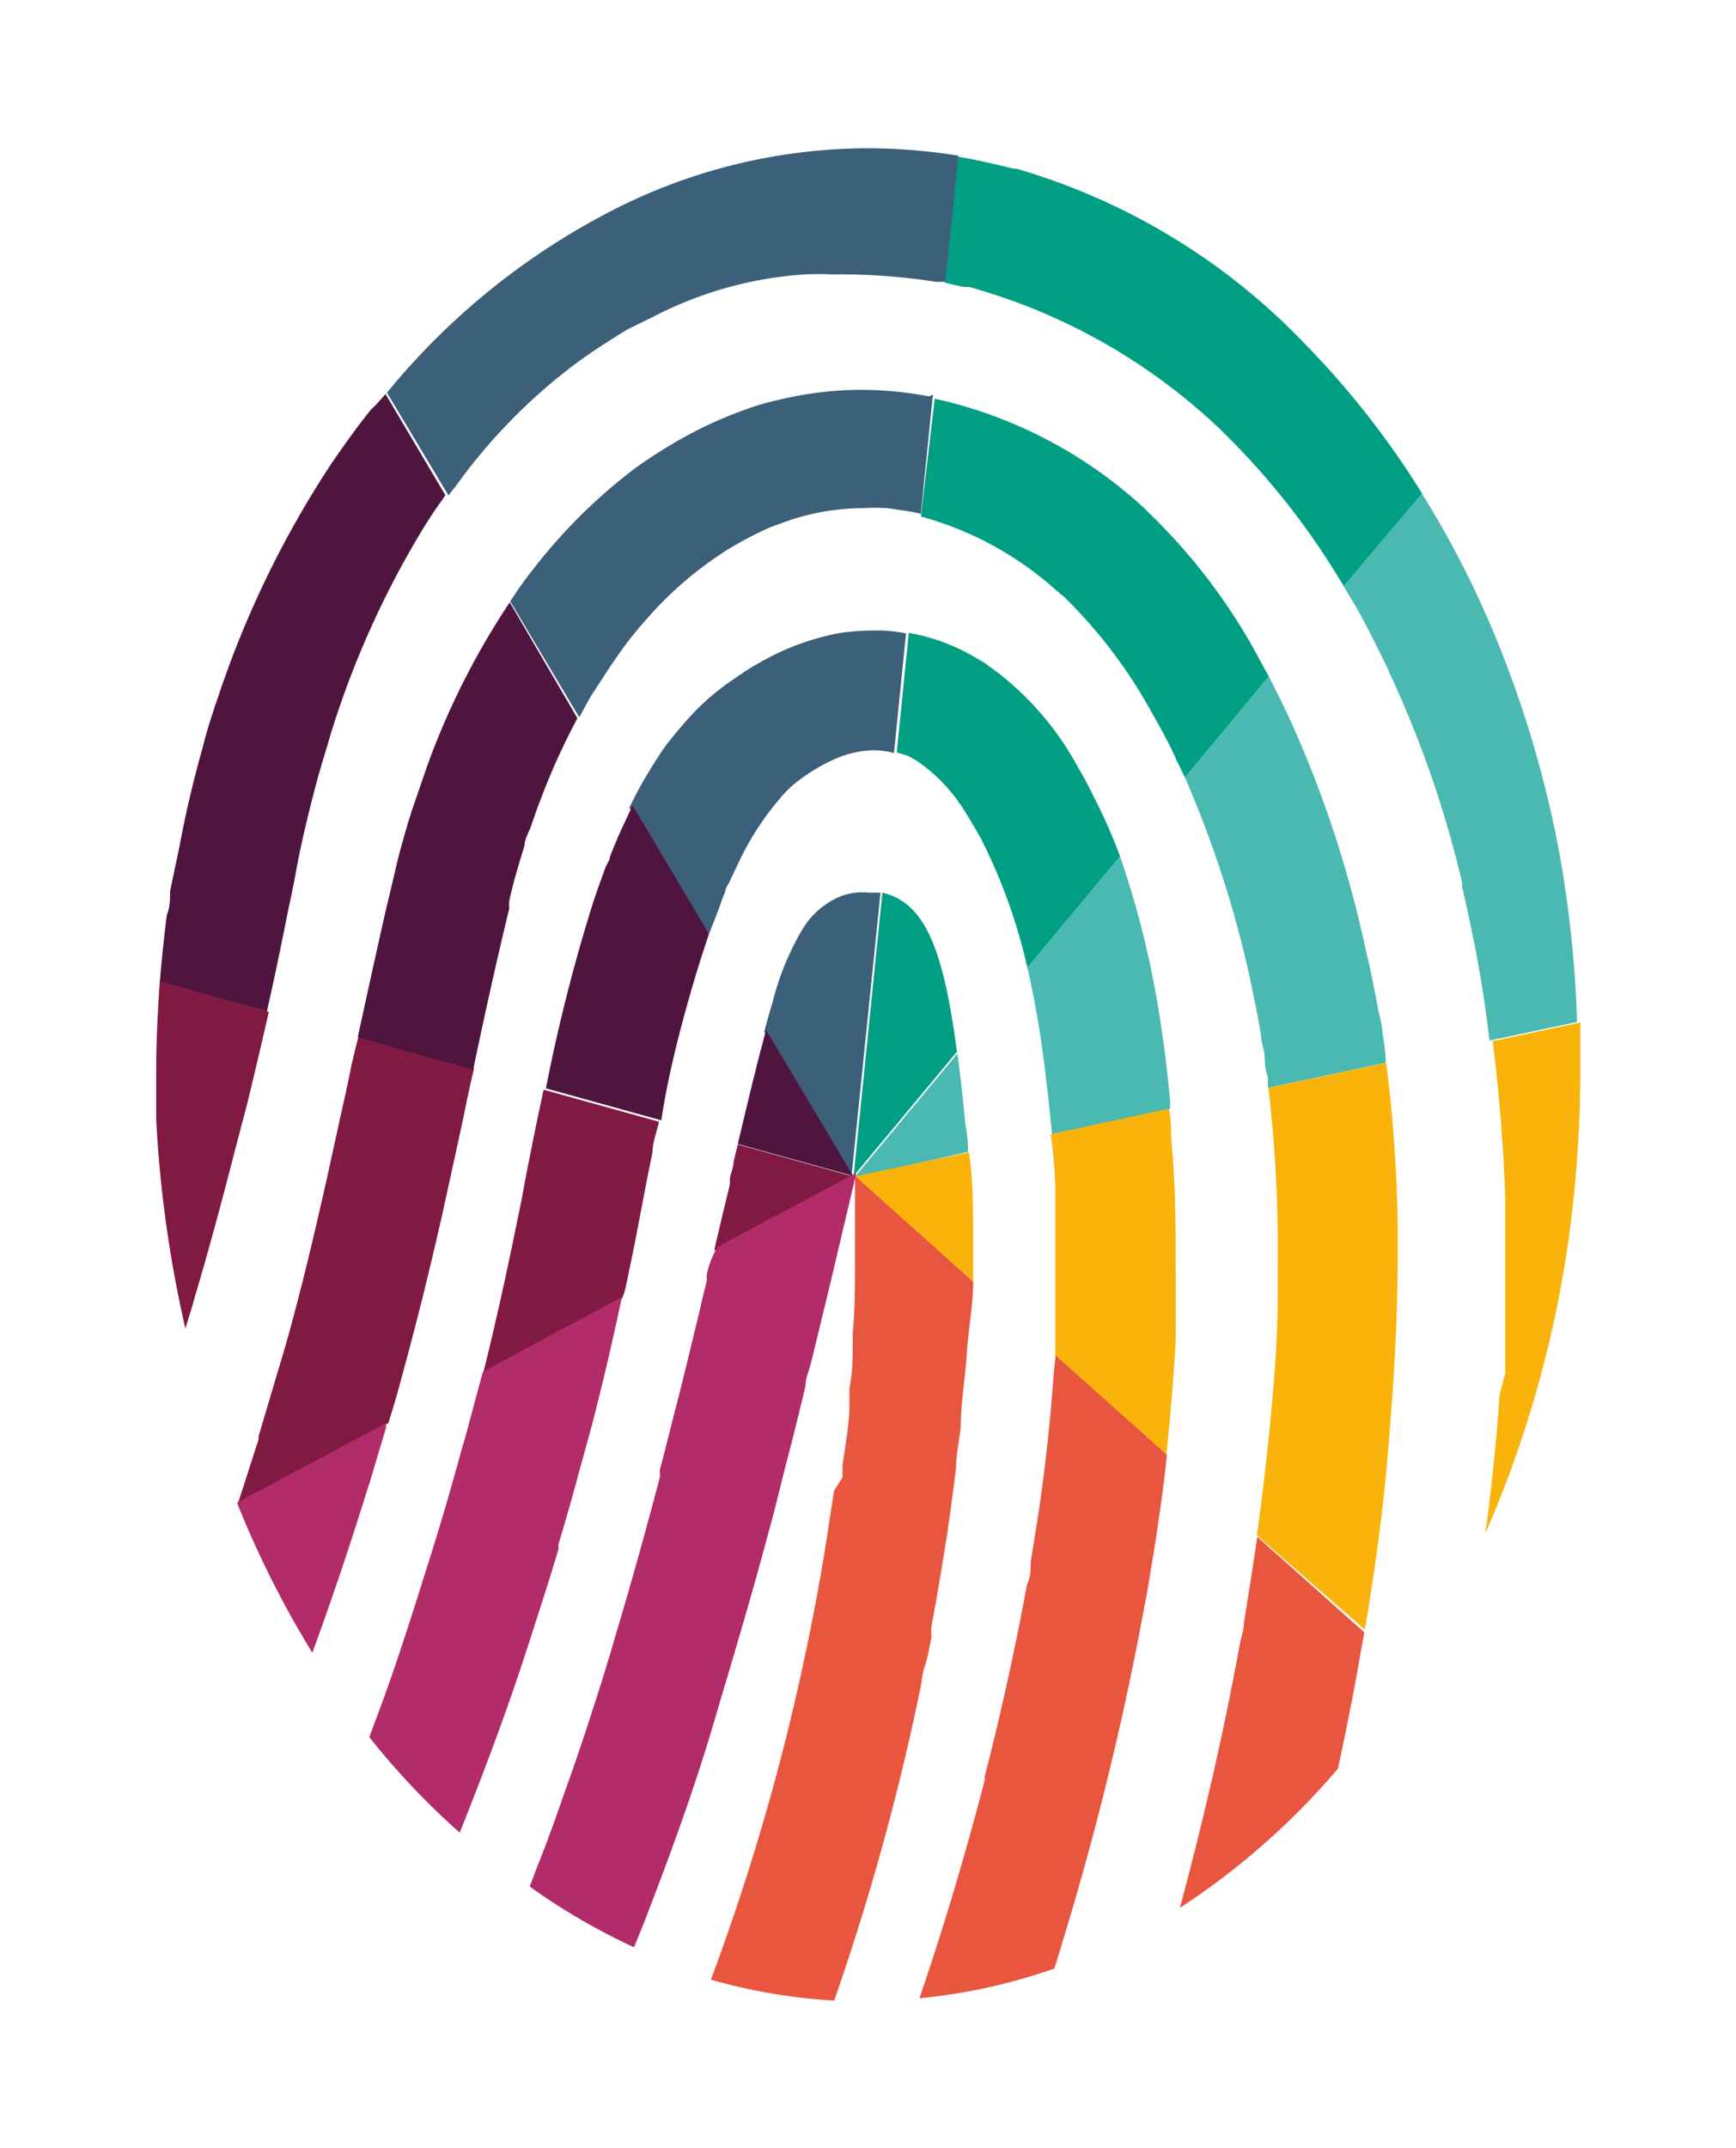 <svg xmlns:xlink="http://www.w3.org/1999/xlink" xmlns="http://www.w3.org/2000/svg" viewBox="0 0 37.46 46.04" width="110"  height="136" ><g fill-opacity="0"><g fill-opacity="0"><path d="M3.37,23c0,.14,0,.28,0,.42s0,.38,0,.57A26.12,26.12,0,0,0,4,28.51c.07-.23.14-.44.2-.67.32-1.07.61-2.16.89-3.25l.24-.91c.16-.66.32-1.33.47-2L3.45,21C3.4,21.7,3.37,22.36,3.37,23Z" style="transform: scale(1); fill-opacity: 1;" fill="#811A42"></path><path d="M28.17,7.29A14,14,0,0,0,21.93,3.5h0l-.06,0c-.4-.1-.8-.19-1.2-.26l-.28,2.72.4.09.13,0,.2.06a12.84,12.84,0,0,1,5.2,3l.07.07A16.21,16.21,0,0,1,29,12.51l1.69-2A18.68,18.68,0,0,0,28.17,7.29Z" style="transform: scale(1); fill-opacity: 1;" fill="#009F84"></path><path d="M33.77,19c-.05-.37-.12-.74-.19-1.1a23.71,23.71,0,0,0-1.35-4.4,21,21,0,0,0-1.55-3l-1.69,2c.14.23.28.46.41.7s.37.72.55,1.09l.05.12a23.22,23.22,0,0,1,1.55,4.48l0,.1c.1.41.18.82.27,1.24.13.68.24,1.37.32,2.07l1.89-.4A24.59,24.59,0,0,0,33.77,19Z" style="transform: scale(1); fill-opacity: 1;" fill="#4AB9B2"></path><path d="M18.73,3.06a12.13,12.13,0,0,0-5.38,1.27l0,0a15.3,15.3,0,0,0-5,4l1.33,2.22a1.09,1.09,0,0,1,.13-.17,12.15,12.15,0,0,1,2.59-2.66c.38-.28.77-.53,1.15-.76L14,6.74l.12-.06a8.29,8.29,0,0,1,3.24-.9,6.08,6.08,0,0,1,.61,0,13.38,13.38,0,0,1,2.23.16l.2,0,.28-2.72A12.36,12.36,0,0,0,18.73,3.06Z" style="transform: scale(1); fill-opacity: 1;" fill="#3C5F7A"></path><path d="M8,8.7c-.29.36-.56.74-.83,1.13A21.38,21.38,0,0,0,4.67,15v0a1.27,1.27,0,0,0-.06.18q-.14.41-.24.81c-.19.68-.36,1.38-.49,2.09l-.21,1c0,.17,0,.34-.07.51-.06.47-.11.95-.15,1.43l2.31.65c.16-.71.31-1.43.45-2.14.07-.33.14-.65.2-1,.12-.62.27-1.23.43-1.83.07-.26.15-.52.23-.78l.06-.21a19.77,19.77,0,0,1,2-4.45c.13-.21.26-.41.4-.6l.08-.12L8.32,8.36C8.22,8.47,8.13,8.58,8,8.7Z" style="transform: scale(1); fill-opacity: 1;" fill="#50153F"></path><path d="M32.36,29.93c-.07,1-.17,2-.31,3A24.33,24.33,0,0,0,34,25.23c.06-.72.1-1.45.1-2.2,0-.37,0-.75,0-1.12l-1.89.4c.14,1.11.23,2.24.27,3.37v.18c0,1.21,0,2.42,0,3.61Z" style="transform: scale(1); fill-opacity: 1;" fill="#F9B30A"></path></g><g fill-opacity="0"><path d="M7.58,22.85c-.07.36-.15.72-.23,1.07l-.3,1.37c-.27,1.2-.55,2.39-.89,3.59-.08.28-.17.56-.25.84l-.33,1.11,0,.07c-.15.45-.29.91-.44,1.36l3.24-1.71c.1-.32.2-.65.29-1,.32-1.16.6-2.3.86-3.44l.42-1.92c.06-.27.11-.54.17-.81s.07-.32.11-.48l-2.49-.7C7.67,22.44,7.63,22.65,7.58,22.85Z" style="transform: scale(1); fill-opacity: 1;" fill="#811A42"></path><path d="M27.23,14.18a12.66,12.66,0,0,0-2.45-3.27l-.09-.09,0,0a9.78,9.78,0,0,0-4.26-2.3l-.26-.06L19.87,11A7.19,7.19,0,0,1,22.8,12.6l.16.13.06.06a10.67,10.67,0,0,1,1.84,2.45q.18.31.36.66c.06.12.12.24.17.36l.18.37,1.81-2.18Z" style="transform: scale(1); fill-opacity: 1;" fill="#009F84"></path><path d="M29.83,22.14c0-.19-.07-.38-.1-.56-.07-.37-.14-.73-.22-1.07s-.08-.38-.13-.57A24.23,24.23,0,0,0,27.8,15.3l-.11-.23-.31-.62-1.81,2.18A23.24,23.24,0,0,1,27,21.09c.07.35.15.71.21,1.09,0,.13.05.25.07.38s0,.35.08.52l0,.24,2.54-.54C29.9,22.56,29.87,22.35,29.83,22.14Z" style="transform: scale(1); fill-opacity: 1;" fill="#4AB9B2"></path><path d="M20.05,8.41a7.87,7.87,0,0,0-1.6-.14A7.66,7.66,0,0,0,17,8.44c-.23.05-.45.1-.67.17a9,9,0,0,0-1.44.61l-.2.11a10.43,10.43,0,0,0-1,.64,11.71,11.71,0,0,0-2.18,2.16c-.15.19-.29.38-.42.58l0,0-.08.12,1.49,2.5c.09-.16.17-.32.26-.47l.39-.6.22-.32a7.93,7.93,0,0,1,.55-.69,7.83,7.83,0,0,1,1.5-1.35l.28-.19.37-.21c.19-.1.39-.2.58-.28l.45-.16a5.09,5.09,0,0,1,1.53-.24,4.41,4.41,0,0,1,.52,0l.48.07.24.05.26-2.57Z" style="transform: scale(1); fill-opacity: 1;" fill="#3C5F7A"></path><path d="M9.21,16.4l-.12.35-.21.61c-.13.42-.26.86-.36,1.31-.07.29-.13.56-.2.84-.21.93-.41,1.84-.6,2.72l2.49.7c.23-1.1.49-2.29.78-3.48a.85.85,0,0,1,0-.17c.09-.41.21-.8.33-1.19,0-.13.08-.26.13-.39s.12-.36.19-.53a14.5,14.5,0,0,1,.82-1.82L11,12.85A16.4,16.4,0,0,0,9.21,16.4Z" style="transform: scale(1); fill-opacity: 1;" fill="#50153F"></path><path d="M30,30.53c.11-1.3.16-2.55.16-3.75,0-.15,0-.3,0-.45a30.58,30.58,0,0,0-.25-3.55l-2.54.54a29.31,29.31,0,0,1,.2,3.77c0,.25,0,.5,0,.75,0,1.23-.14,2.54-.29,3.91-.05.4-.1.81-.16,1.22L29.45,35C29.71,33.49,29.9,32,30,30.53Z" style="transform: scale(1); fill-opacity: 1;" fill="#F9B30A"></path><path d="M27.13,33c-.09.61-.19,1.24-.29,1.87,0,.14-.05.27-.08.41C26.43,37.09,26,39,25.46,41a15.8,15.8,0,0,0,3.41-3c.13-.61.26-1.23.37-1.83v0c.07-.37.13-.74.2-1.11Z" style="transform: scale(1); fill-opacity: 1;" fill="#E95640"></path><path d="M5.12,32.28A21.08,21.08,0,0,0,6.74,35.5c.43-1.17.83-2.37,1.21-3.59.09-.28.17-.57.26-.86l.12-.4,0-.1L5.12,32.26Z" style="transform: scale(1); fill-opacity: 1;" fill="#B22B6A"></path></g><g fill-opacity="0"><path d="M13.52,27.53c.09-.43.18-.86.26-1.29s.19-1,.3-1.53c0-.22.09-.43.14-.66l-2.49-.69c-.07.34-.15.69-.22,1.05s-.18.89-.26,1.35c-.06.3-.13.61-.19.92-.19.92-.4,1.85-.63,2.78l3-1.61C13.47,27.75,13.5,27.64,13.52,27.53Z" style="transform: scale(1); fill-opacity: 1;" fill="#811A42"></path><path d="M19.63,16.18l.14.08a3.54,3.54,0,0,1,.89.86c.06.09.12.17.18.27s.22.36.33.56a12,12,0,0,1,1,2.78l2-2.4A11.9,11.9,0,0,0,23.58,17c-.07-.15-.15-.3-.23-.44s-.19-.34-.29-.5a6.51,6.51,0,0,0-1.51-1.68l-.3-.22c-.15-.09-.3-.18-.46-.26a4.2,4.2,0,0,0-1.18-.39l-.26,2.58A1.8,1.8,0,0,1,19.63,16.18Z" style="transform: scale(1); fill-opacity: 1;" fill="#009F84"></path><path d="M22.58,23.21c.05.35.08.72.12,1.11l2.55-.55c0-.05,0-.1,0-.15-.05-.55-.11-1.08-.19-1.59a20.09,20.09,0,0,0-.89-3.7l-2,2.4A21.14,21.14,0,0,1,22.58,23.21Z" style="transform: scale(1); fill-opacity: 1;" fill="#4AB9B2"></path><path d="M15.55,19.35h0l0,0a2.77,2.77,0,0,1,.1-.26c0-.08.07-.16.1-.23s.11-.23.16-.34a6.16,6.16,0,0,1,.92-1.44,2.25,2.25,0,0,1,.42-.4h0a4,4,0,0,1,.72-.43,2.17,2.17,0,0,1,.89-.21,1.71,1.71,0,0,1,.43.06h0l.26-2.58a3.17,3.17,0,0,0-.75-.06,5.16,5.16,0,0,0-.67.05h0a5.47,5.47,0,0,0-1.7.62l-.18.1-.19.12-.35.24a5.26,5.26,0,0,0-1,.93c-.1.11-.19.23-.29.35s-.31.45-.46.7-.26.46-.38.71L15.3,20C15.38,19.8,15.47,19.57,15.55,19.35Z" style="transform: scale(1); fill-opacity: 1;" fill="#3C5F7A"></path><path d="M14.7,22c.18-.68.38-1.36.6-2l-1.65-2.77-.21.45c-.1.21-.19.43-.28.66,0,.08-.07.15-.1.24-.09.25-.19.52-.28.8a37.08,37.08,0,0,0-1,3.95l2.49.69C14.36,23.41,14.51,22.72,14.7,22Z" style="transform: scale(1); fill-opacity: 1;" fill="#50153F"></path><path d="M22.77,25.41c0,.19,0,.38,0,.57,0,.45,0,.9,0,1.39s0,.73,0,1.11l0,.61,2.4,2.13c.09-.87.16-1.7.2-2.47q0-.54,0-1v-.36c0-1.05,0-2-.1-3,0-.21,0-.41-.05-.62l-2.55.55C22.73,24.67,22.75,25,22.77,25.41Z" style="transform: scale(1); fill-opacity: 1;" fill="#F9B30A"></path><path d="M22.71,29.83c-.06.81-.16,1.68-.29,2.59l-.18,1.13c0,.16,0,.32-.08.48-.24,1.31-.54,2.69-.91,4.13l0,.08-.06.23c-.38,1.44-.82,2.93-1.35,4.48a12.39,12.39,0,0,0,2.91-.64c.07-.21.13-.41.19-.62a64.23,64.23,0,0,0,1.76-7.22c.05-.25.09-.49.13-.74s.11-.64.15-.95c.08-.53.15-1.05.2-1.55l-2.4-2.14C22.75,29.33,22.73,29.58,22.71,29.83Z" style="transform: scale(1); fill-opacity: 1;" fill="#E95640"></path><path d="M9.92,39.38c.51-1.28,1-2.57,1.42-3.87h0l.08-.24c.21-.66.43-1.32.63-2l0-.11c.18-.58.34-1.17.5-1.76.11-.39.22-.79.32-1.19.2-.79.38-1.58.55-2.38l-3,1.61-.27,1c-.06.24-.13.48-.2.72-.2.73-.41,1.46-.64,2.19S8.76,35.11,8.45,36c-.15.44-.32.88-.48,1.32A16.27,16.27,0,0,0,9.92,39.38Z" style="transform: scale(1); fill-opacity: 1;" fill="#B22B6A"></path></g><g fill-opacity="0"><path d="M15.83,24.91c0,.11-.05.23-.08.34l0,.15c-.11.46-.23.94-.34,1.43l3-1.6h0l-2.49-.69Z" style="transform: scale(1); fill-opacity: 1;" fill="#811A42"></path><path d="M20.65,22.54c-.29-2.17-.67-3.21-1.61-3.43l-.62,6.11Z" style="transform: scale(1); fill-opacity: 1;" fill="#009F84"></path><path d="M20.89,24.7v0q0-.32-.06-.6c-.05-.56-.11-1.07-.17-1.52l-2.23,2.68Z" style="transform: scale(1); fill-opacity: 1;" fill="#4AB9B2"></path><path d="M19,19.11l-.28,0a1.27,1.27,0,0,0-.63.1,1.75,1.75,0,0,0-.75.65,5.81,5.81,0,0,0-.67,1.62c-.06.19-.12.41-.18.63l1.88,3.15h0Z" style="transform: scale(1); fill-opacity: 1;" fill="#3C5F7A"></path><path d="M15.92,24.53l2.49.69h0l-1.88-3.15C16.34,22.77,16.14,23.6,15.92,24.53Z" style="transform: scale(1); fill-opacity: 1;" fill="#50153F"></path><path d="M21,27.5c0-.13,0-.25,0-.37v-.42c0-.73,0-1.4-.09-2l-2.47.52Z" style="transform: scale(1); fill-opacity: 1;" fill="#F9B30A"></path><path d="M19.89,36.12c0-.18.09-.37.13-.56s.05-.26.08-.39a2,2,0,0,1,0-.24c.13-.69.24-1.37.34-2,.07-.49.14-1,.19-1.42,0-.29.07-.58.1-.86,0-.54.1-1.07.13-1.58S21,28,21,27.5l-2.55-2.28h0v1.86c0,.48,0,1-.05,1.53,0,.06,0,.12,0,.18,0,.32,0,.66-.07,1l0,.34c0,.44-.09.88-.15,1.34l0,.25L18,32l-.09.57c-.17,1.17-.4,2.4-.69,3.68a49,49,0,0,1-1.88,6.3A12.46,12.46,0,0,0,18,43,52.67,52.67,0,0,0,19.89,36.12Z" style="transform: scale(1); fill-opacity: 1;" fill="#E95640"></path><path d="M15.25,27.35l0,.14c-.05.19-.1.39-.14.58-.16.66-.32,1.33-.49,2-.13.49-.25,1-.38,1.48a.29.29,0,0,0,0,.09l0,.07c-.29,1.1-.6,2.23-.95,3.39q-.22.77-.48,1.56c-.19.6-.4,1.22-.62,1.83l-.15.43q-.21.6-.45,1.2l-.16.42a13.74,13.74,0,0,0,2.25,1.31c.11-.27.22-.53.32-.8.52-1.35,1-2.68,1.39-4s.82-2.74,1.17-4.06c.12-.42.22-.83.32-1.24.17-.66.34-1.31.5-2,0-.18.09-.36.13-.54l.09-.37c.07-.28.13-.55.2-.82l.12-.5.56-2.37-3,1.6C15.34,27,15.29,27.17,15.25,27.35Z" style="transform: scale(1); fill-opacity: 1;" fill="#B22B6A"></path></g></g></svg>